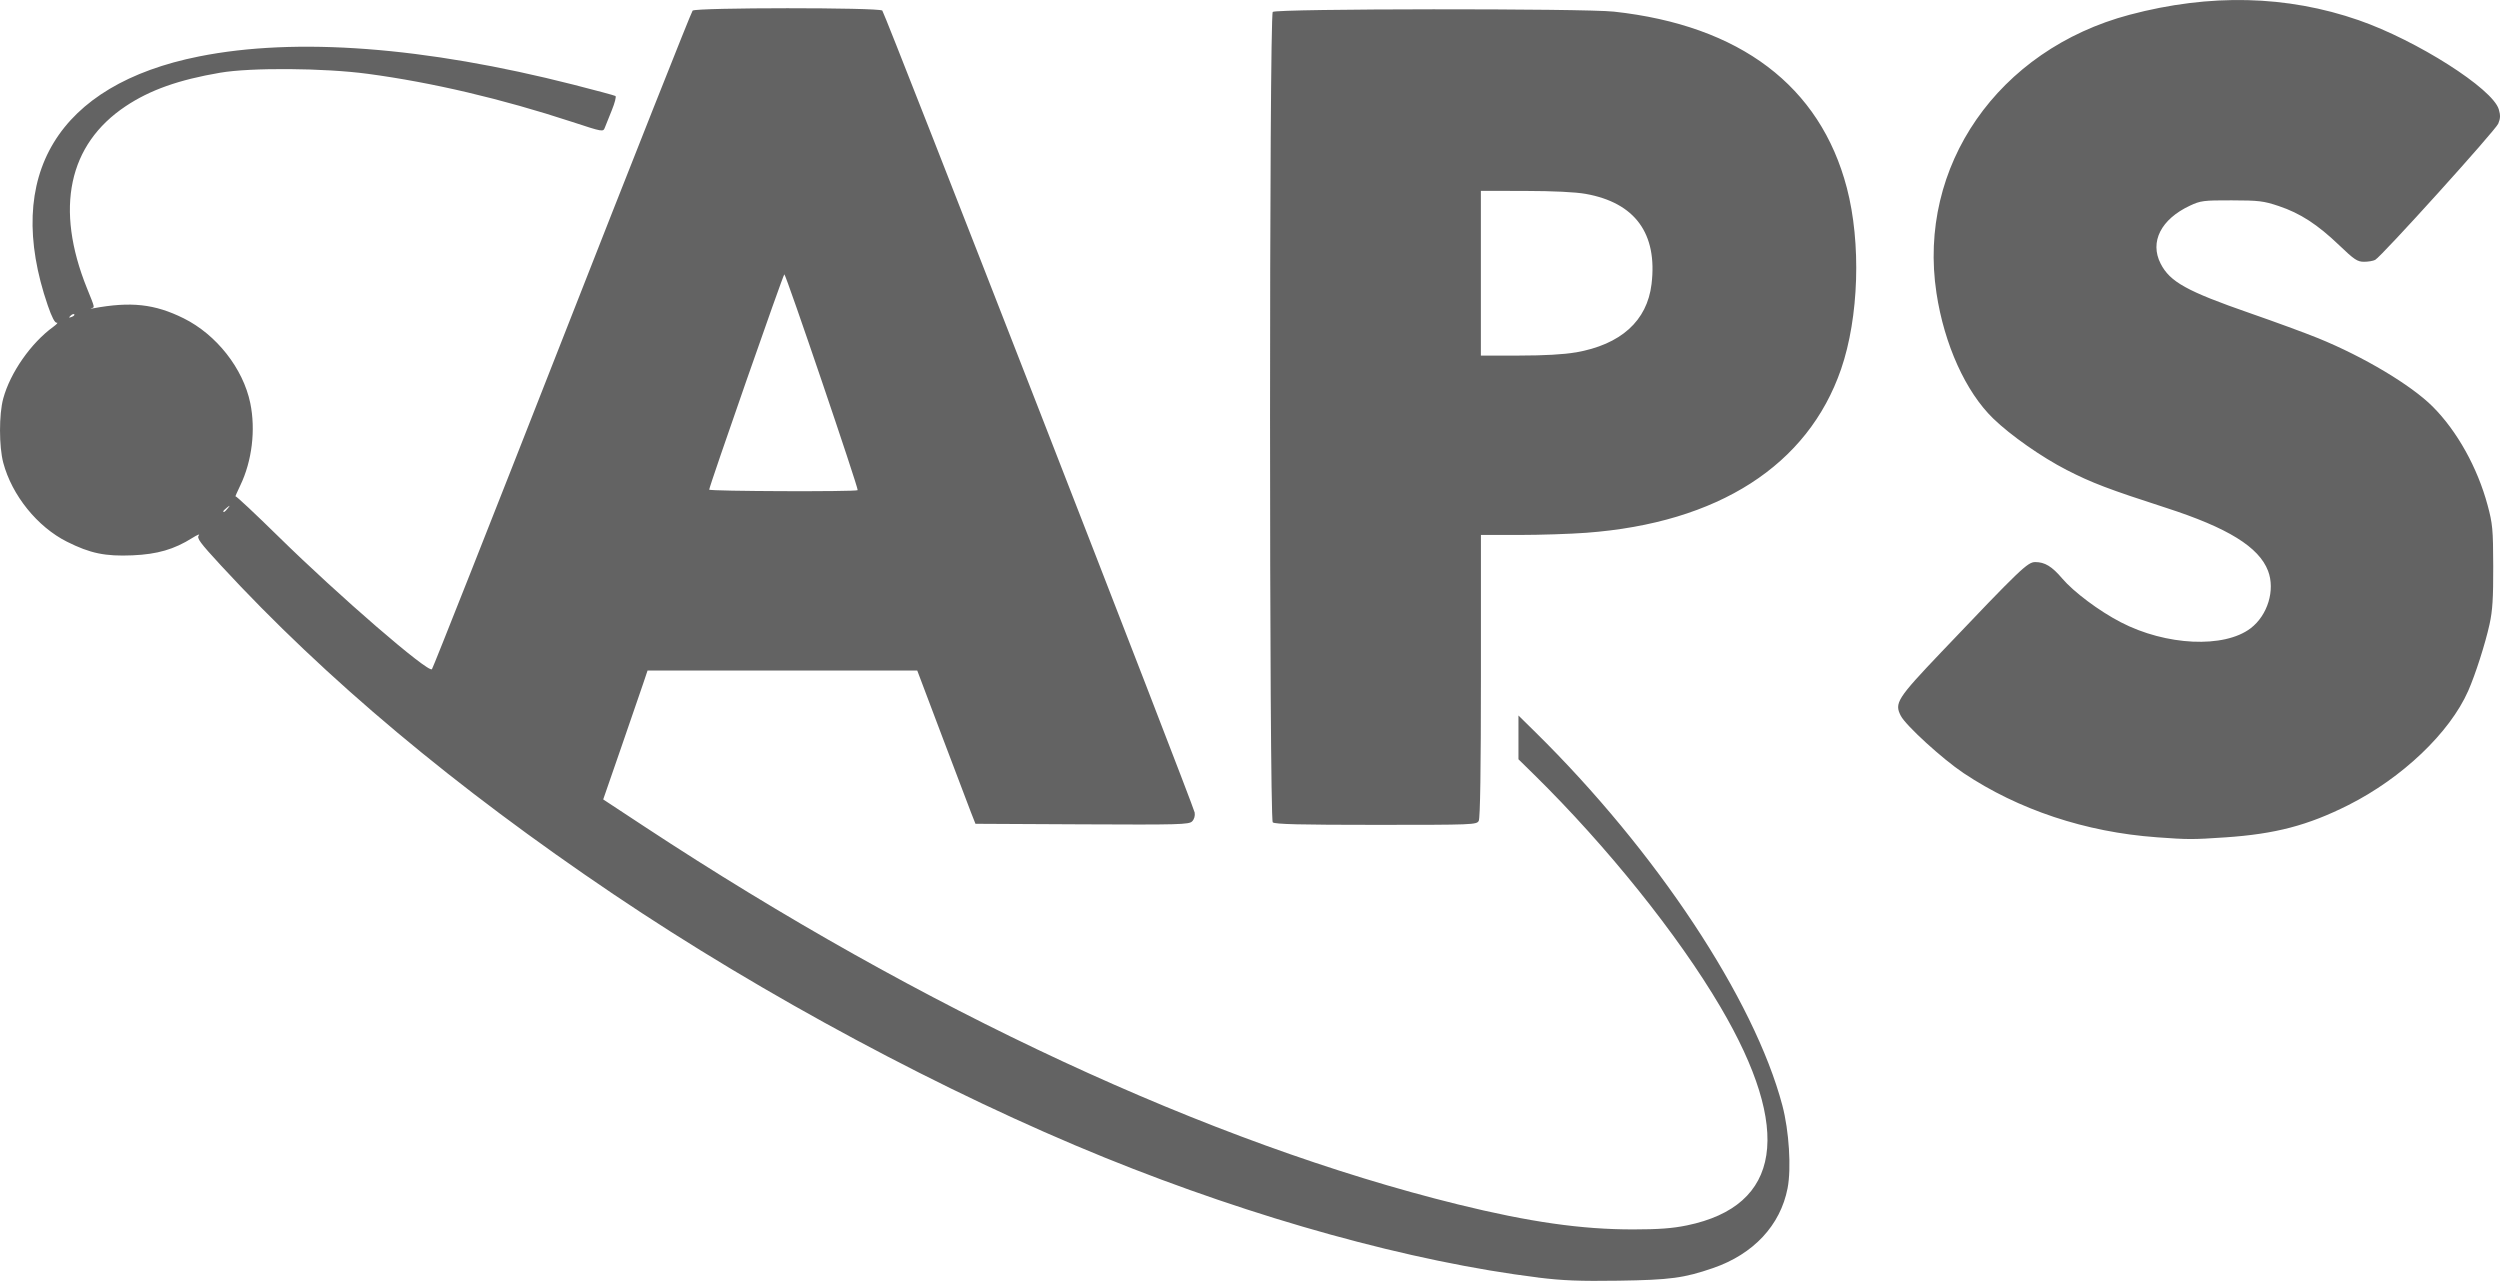 <?xml version="1.0" encoding="UTF-8" standalone="no"?>
<!-- Created with Inkscape (http://www.inkscape.org/) -->

<svg
   width="87.479mm"
   height="44.819mm"
   viewBox="0 0 87.479 44.819"
   version="1.1"
   id="svg1"
   xml:space="preserve"
   inkscape:version="1.4.2 (1:1.4.2+202505120738+ebf0e940d0)"
   sodipodi:docname="APS_icon.svg"
   xmlns:inkscape="http://www.inkscape.org/namespaces/inkscape"
   xmlns:sodipodi="http://sodipodi.sourceforge.net/DTD/sodipodi-0.dtd"
   xmlns="http://www.w3.org/2000/svg"
   xmlns:svg="http://www.w3.org/2000/svg"><sodipodi:namedview
     id="namedview1"
     pagecolor="#ffffff"
     bordercolor="#000000"
     borderopacity="0.25"
     inkscape:showpageshadow="2"
     inkscape:pageopacity="0.0"
     inkscape:pagecheckerboard="0"
     inkscape:deskcolor="#d1d1d1"
     inkscape:document-units="mm"
     inkscape:zoom="1.0217435"
     inkscape:cx="305.84975"
     inkscape:cy="122.82926"
     inkscape:window-width="1858"
     inkscape:window-height="1016"
     inkscape:window-x="0"
     inkscape:window-y="0"
     inkscape:window-maximized="1"
     inkscape:current-layer="layer1" /><defs
     id="defs1" /><g
     inkscape:label="Layer 1"
     inkscape:groupmode="layer"
     id="layer1"
     transform="translate(-2.867,-2.564)"><path
       style="fill:#636363;fill-opacity:1;stroke-width:0.276"
       d="M 56.693,47.267 C 52.268,46.72 46.787,45.204 41.529,43.072 35.959,40.814 29.588,37.398 24.328,33.851 18.796,30.12 14.264,26.324 10.598,22.35 9.861,21.551 9.745,21.394 9.823,21.298 9.874,21.237 9.772,21.277 9.596,21.388 8.96,21.788 8.376,21.958 7.506,21.996 6.549,22.037 6.025,21.928 5.211,21.52 4.176,21.001 3.286,19.899 2.982,18.759 2.83,18.19 2.829,17.065 2.98,16.51 3.226,15.604 3.952,14.564 4.735,13.997 4.855,13.909 4.909,13.846 4.854,13.857 4.788,13.87 4.681,13.665 4.54,13.256 2.97,8.694 4.896,5.523 9.835,4.538 c 3.395,-0.677 7.892,-0.337 13.096,0.988 0.777,0.198 1.439,0.376 1.472,0.397 0.033,0.02 -0.023,0.242 -0.125,0.492 -0.102,0.25 -0.213,0.526 -0.246,0.613 -0.06,0.157 -0.066,0.156 -1.15,-0.2 C 20.426,6.023 17.99,5.449 15.733,5.147 14.21,4.943 11.655,4.924 10.573,5.108 9.119,5.356 8.116,5.712 7.261,6.283 5.26,7.619 4.784,9.857 5.909,12.647 c 0.287,0.711 0.276,0.663 0.158,0.703 -0.05,0.017 -0.026,0.019 0.055,0.004 1.325,-0.246 2.157,-0.154 3.169,0.347 1.151,0.57 2.084,1.758 2.334,2.97 0.192,0.935 0.061,2.023 -0.348,2.874 -0.111,0.232 -0.187,0.406 -0.168,0.387 0.019,-0.019 0.694,0.614 1.501,1.406 2.109,2.072 5.238,4.777 5.371,4.643 0.035,-0.036 2.084,-5.217 4.553,-11.515 2.469,-6.298 4.525,-11.486 4.569,-11.53 0.11,-0.11 6.527,-0.113 6.637,-0.002 0.094,0.094 10.884,27.796 10.93,28.061 0.02,0.116 -0.015,0.236 -0.089,0.311 -0.111,0.111 -0.449,0.12 -3.851,0.103 l -3.73,-0.019 -0.158,-0.401 c -0.087,-0.221 -0.545,-1.428 -1.018,-2.682 L 34.963,26.027 H 30.244 25.526 l -0.153,0.456 c -0.084,0.251 -0.433,1.266 -0.776,2.255 l -0.623,1.799 1.436,0.945 c 9.772,6.433 19.785,11.084 28.473,13.226 2.496,0.615 4.326,0.877 6.128,0.875 0.902,-8.31e-4 1.377,-0.036 1.886,-0.141 3.305,-0.682 3.71,-3.328 1.17,-7.645 -1.482,-2.519 -3.964,-5.614 -6.512,-8.12 l -0.555,-0.545 v -0.766 -0.766 l 0.591,0.582 c 4.231,4.166 7.66,9.348 8.643,13.061 0.235,0.886 0.318,2.203 0.183,2.899 -0.252,1.298 -1.193,2.306 -2.607,2.793 -1.016,0.35 -1.499,0.415 -3.308,0.442 -1.35,0.02 -1.948,-0.003 -2.81,-0.109 z M 10.837,20.353 c 0.091,-0.116 0.088,-0.118 -0.028,-0.028 -0.07,0.055 -0.128,0.113 -0.128,0.128 0,0.06 0.06,0.021 0.155,-0.1 z m 22.041,-0.638 c 0.041,-0.041 -2.51,-7.551 -2.566,-7.552 -0.038,-8.3e-4 -2.633,7.435 -2.629,7.534 0.002,0.059 5.136,0.078 5.195,0.019 z M 5.466,13.562 c -0.022,-0.022 -0.081,-5e-5 -0.131,0.05 -0.072,0.072 -0.063,0.08 0.041,0.041 0.072,-0.027 0.112,-0.068 0.09,-0.091 z m 72.863,18.299 c -2.482,-0.179 -4.837,-0.963 -6.76,-2.249 -0.731,-0.489 -2.014,-1.661 -2.189,-1.999 -0.231,-0.447 -0.134,-0.601 1.417,-2.231 2.772,-2.913 3.019,-3.15 3.286,-3.15 0.335,0 0.585,0.151 0.942,0.572 0.403,0.474 1.29,1.138 2.047,1.531 1.587,0.825 3.622,0.92 4.549,0.213 0.596,-0.455 0.864,-1.338 0.609,-2.007 -0.318,-0.836 -1.406,-1.508 -3.572,-2.208 -2.002,-0.647 -2.6,-0.875 -3.475,-1.324 -0.878,-0.451 -1.959,-1.208 -2.569,-1.799 -0.964,-0.934 -1.714,-2.591 -1.987,-4.391 -0.674,-4.441 2.154,-8.516 6.76,-9.739 2.811,-0.746 5.503,-0.682 8.015,0.191 2.034,0.707 4.684,2.393 4.901,3.118 0.062,0.207 0.058,0.321 -0.018,0.502 -0.1,0.239 -4.082,4.647 -4.307,4.767 -0.068,0.036 -0.243,0.066 -0.389,0.066 -0.232,0 -0.341,-0.072 -0.869,-0.578 -0.761,-0.729 -1.366,-1.121 -2.117,-1.372 -0.531,-0.178 -0.695,-0.197 -1.648,-0.199 -0.986,-0.002 -1.085,0.011 -1.459,0.186 -1.014,0.475 -1.414,1.266 -1.026,2.027 0.327,0.64 0.913,0.965 3.135,1.737 0.867,0.301 1.937,0.694 2.379,0.874 1.593,0.648 3.252,1.639 4.006,2.392 0.854,0.854 1.569,2.137 1.922,3.451 0.175,0.651 0.193,0.837 0.197,2.137 0.003,1.121 -0.024,1.552 -0.129,2.03 -0.151,0.686 -0.494,1.757 -0.748,2.333 -0.644,1.46 -2.31,3.046 -4.19,3.992 -1.42,0.714 -2.56,1.013 -4.305,1.131 -1.159,0.078 -1.286,0.078 -2.408,-0.003 z M 47.403,31.339 c -0.127,-0.127 -0.127,-28.231 0,-28.358 0.116,-0.116 10.886,-0.125 11.938,-0.01 4.415,0.483 7.217,2.603 8.15,6.166 0.505,1.928 0.422,4.535 -0.202,6.345 -1.16,3.365 -4.302,5.382 -8.917,5.725 -0.562,0.042 -1.621,0.076 -2.353,0.076 l -1.332,2.74e-4 v 4.931 c 0,3.259 -0.026,4.978 -0.076,5.072 -0.073,0.137 -0.19,0.141 -3.598,0.141 -2.642,0 -3.544,-0.022 -3.61,-0.088 z M 58,14.897 c 1.584,-0.276 2.502,-1.103 2.657,-2.392 0.213,-1.769 -0.576,-2.849 -2.307,-3.157 -0.357,-0.064 -1.13,-0.101 -2.114,-0.103 l -1.551,-0.003 v 2.882 2.882 h 1.34 c 0.87,0 1.563,-0.039 1.974,-0.111 z"
       id="path2" /></g></svg>
